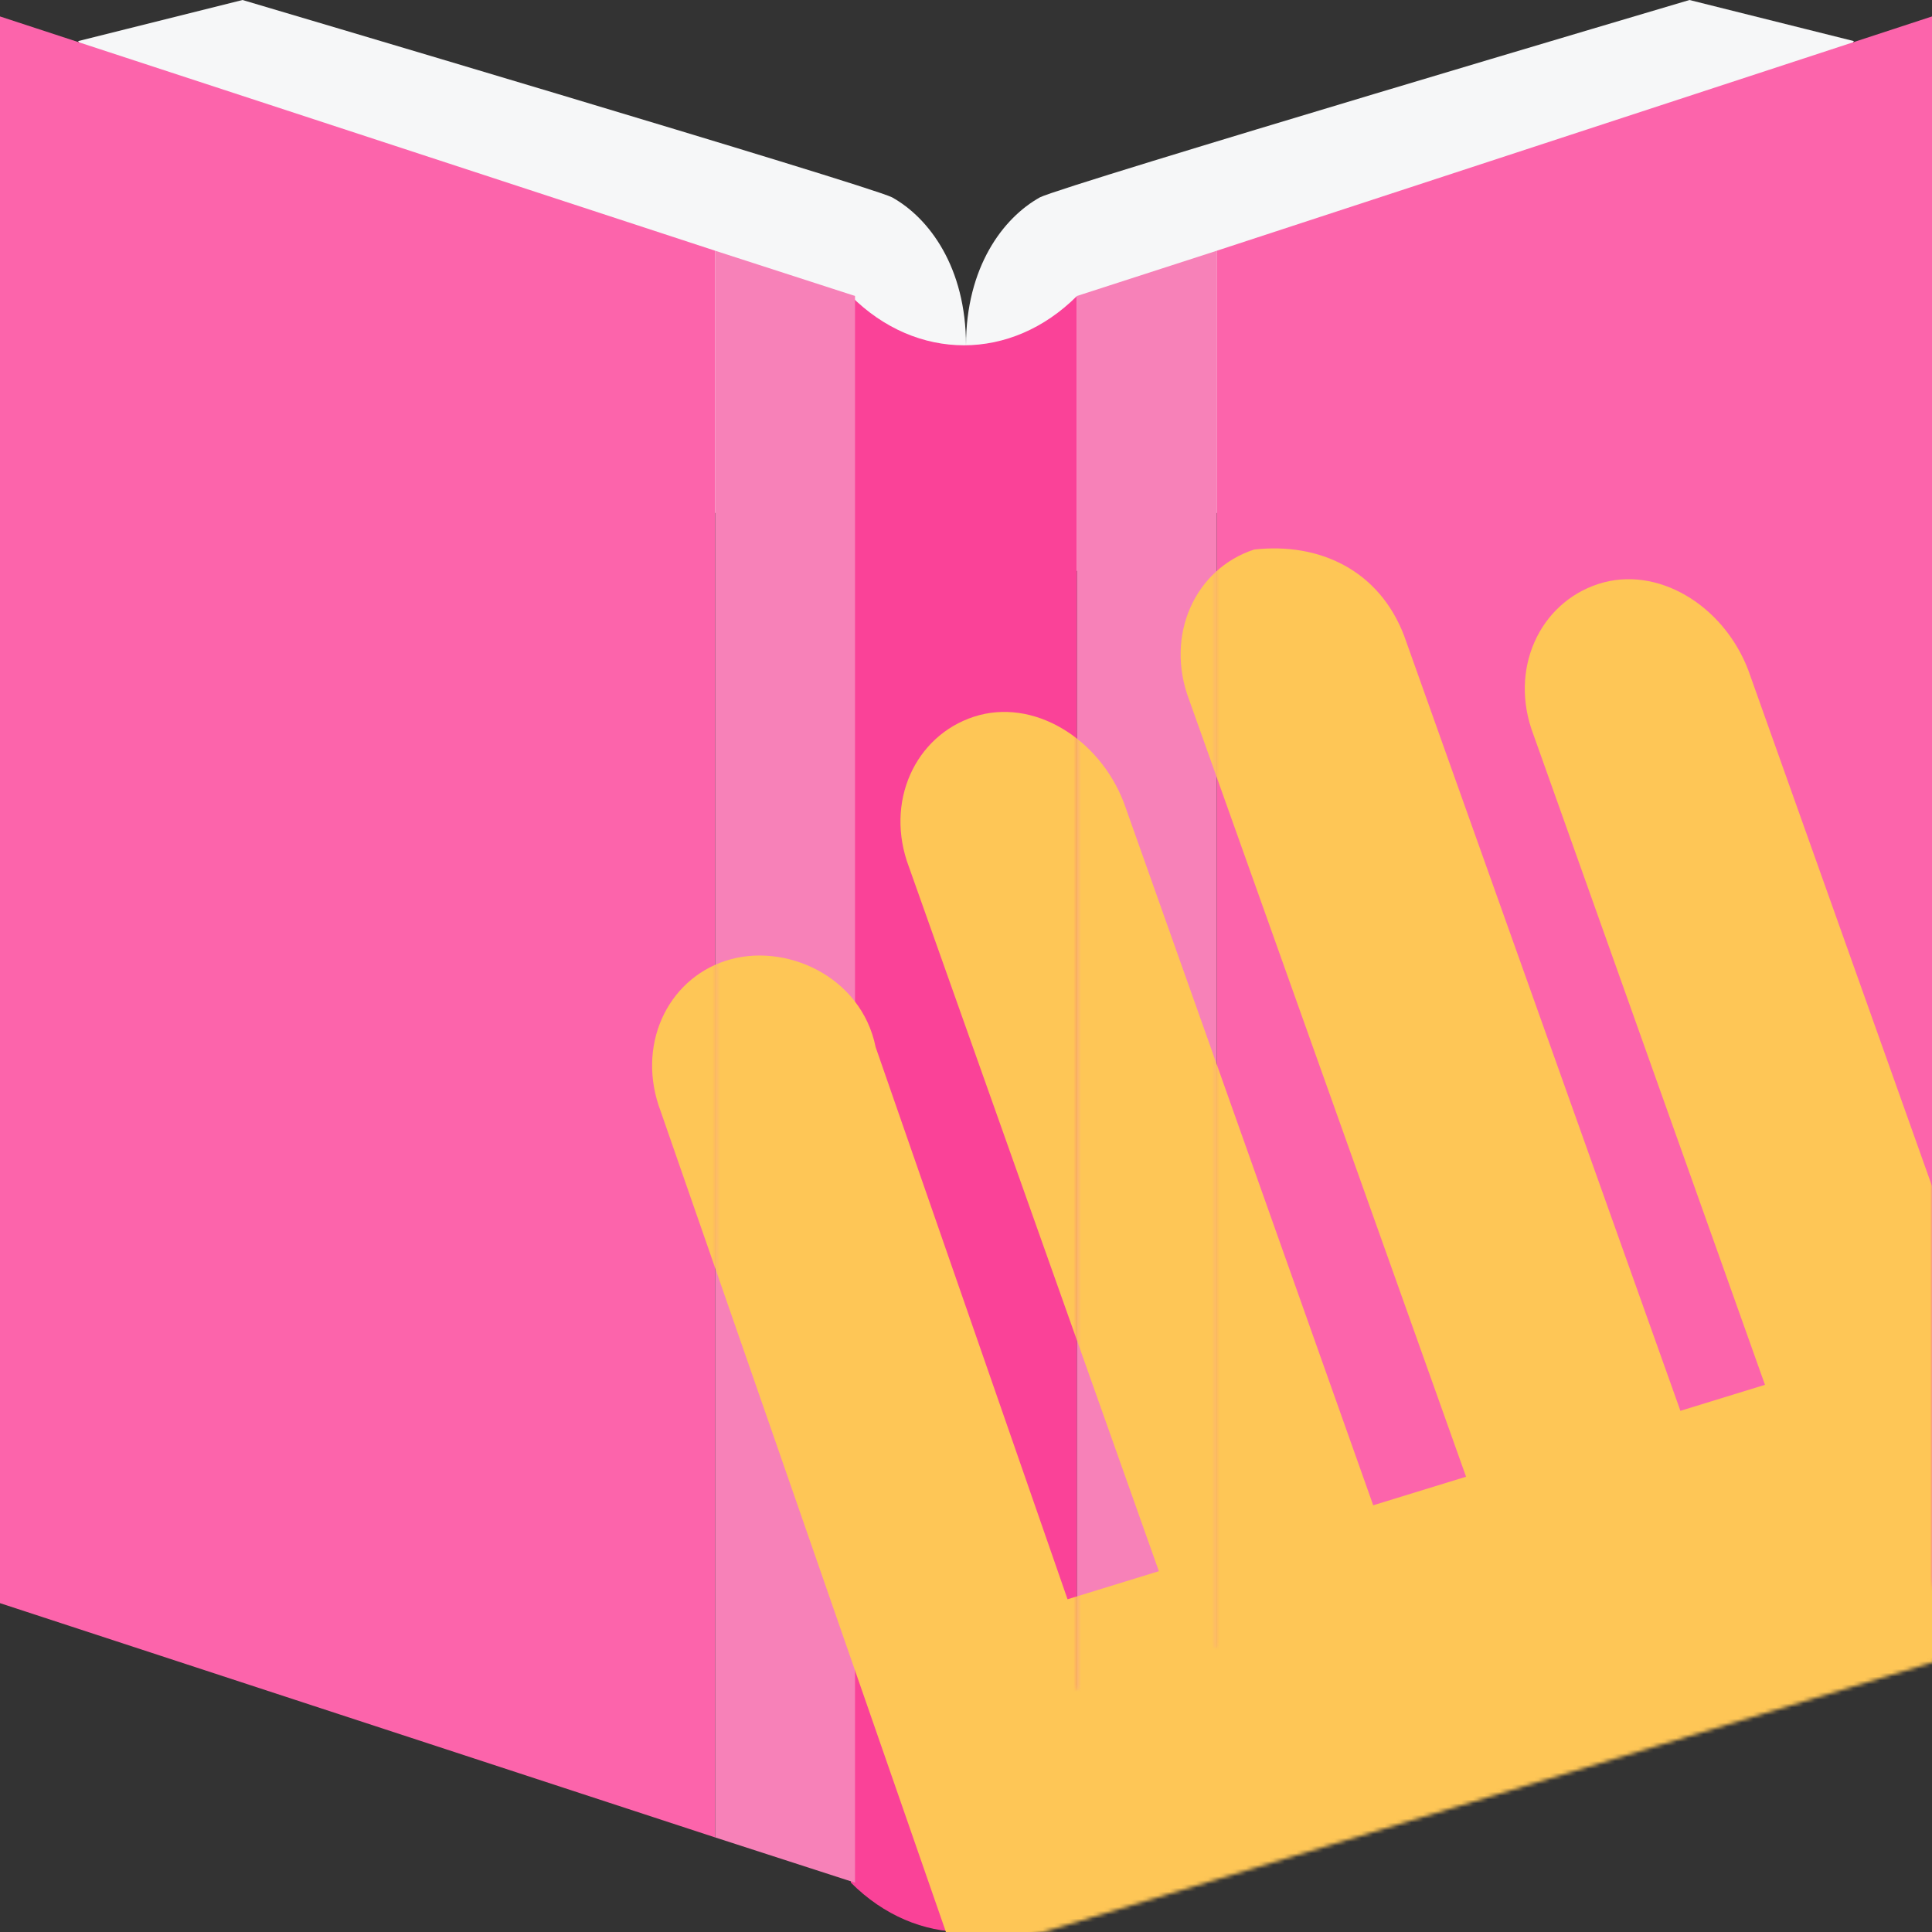 <svg width="503" height="503" viewBox="0 0 503 503" fill="none" xmlns="http://www.w3.org/2000/svg">
<rect x="0" y="0" width="503" height="503" fill="#333333" stroke="none"/>
<g clip-path="url(#clip0_327_76)">
<path d="M20.334 10.703L63.142 0C63.142 0 225.814 48.16 232.236 51.37C241.868 56.721 251.499 69.564 251.499 89.898C251.499 110.232 233.306 153.04 233.306 153.04L78.125 88.827L20.334 10.703Z" fill="#F6F7F8"/>
<path d="M482.667 10.703L439.858 0C439.858 0 277.186 48.16 270.764 51.37C261.132 56.721 251.5 69.564 251.5 89.898C251.5 110.232 269.694 153.04 269.694 153.04L424.875 88.827L482.667 10.703Z" fill="#F6F7F8"/>
<path d="M280.396 490.157C263.273 507.281 238.658 507.281 221.534 490.157C221.534 352.1 221.534 215.113 221.534 77.055C238.658 94.179 263.273 94.179 280.396 77.055C280.396 215.113 280.396 352.1 280.396 490.157Z" fill="#FA4298"/>
<path d="M0 4.281V417.383L186.217 478.385V65.283L0 4.281Z" fill="#FC64AB"/>
<path d="M222.605 77.055L186.217 65.283V478.385L222.605 490.157V77.055Z" fill="#F781B8"/>
<path d="M280.396 77.055V490.157L316.783 478.385V65.283L280.396 77.055Z" fill="#F781B8"/>
<path d="M503 4.281L316.783 65.283V478.385L503 417.383V4.281Z" fill="#FC64AB"/>
<mask id="mask0_327_76" style="mask-type:alpha" maskUnits="userSpaceOnUse" x="0" y="0" width="510" height="511">
<rect x="230.23" y="454.959" width="273.805" height="58" transform="rotate(-16.869 230.23 454.959)" fill="#D9D9D9"/>
<path d="M20.334 10.702L63.142 -6.10352e-05C63.142 -6.10352e-05 225.814 48.16 232.236 51.37C241.868 56.721 251.499 69.564 251.499 89.898C251.499 110.232 233.306 153.04 233.306 153.04L78.125 88.827L20.334 10.702Z" fill="#F6F7F8"/>
<path d="M482.667 10.702L439.858 -6.10352e-05C439.858 -6.10352e-05 277.186 48.16 270.764 51.37C261.132 56.721 251.5 69.564 251.5 89.898C251.5 110.232 269.694 153.04 269.694 153.04L424.875 88.827L482.667 10.702Z" fill="#F6F7F8"/>
<path d="M280.396 490.157C263.273 507.281 238.658 507.281 221.534 490.157C221.534 352.1 221.534 215.113 221.534 77.055C238.658 94.179 263.273 94.179 280.396 77.055C280.396 215.113 280.396 352.1 280.396 490.157Z" fill="#FA4298"/>
<path d="M0 4.281V417.383L186.217 478.385V65.283L0 4.281Z" fill="#FC64AB"/>
<path d="M222.605 77.055L186.217 65.283V478.385L222.605 490.157V77.055Z" fill="#F781B8"/>
<path d="M280.396 77.055V490.157L316.783 478.385V65.283L280.396 77.055Z" fill="#F781B8"/>
<path d="M503 4.281L316.783 65.283V478.385L503 417.383V4.281Z" fill="#FC64AB"/>
</mask>
<g mask="url(#mask0_327_76)">
<path d="M416.128 152.04C431.467 147.051 448.727 157.56 455.183 174.516L541.968 418.215L486.013 434.952L399.228 191.252C392.775 174.295 400.789 157.029 416.128 152.04Z" fill="#FEC656"/>
<path d="M365.579 165.552L463.442 440.097L407.487 456.833L309.624 182.288C303.171 165.331 311.185 148.065 326.522 143.073C343.693 141.154 359.123 148.596 365.579 165.552Z" fill="#FEC656"/>
<path d="M292.635 209.073L384.045 466.66L328.091 483.397L236.68 225.809C230.227 208.852 238.241 191.586 253.578 186.594C268.918 181.605 286.179 192.117 292.635 209.073Z" fill="#FEC656"/>
<path d="M227.975 272.621L304.646 493.226L248.691 509.962L172.02 289.358C165.568 272.401 173.582 255.134 188.919 250.143C204.26 245.152 224.222 254.053 227.975 272.621Z" fill="#FEC656"/>
<path d="M280 587L224.615 432.769L512.491 344.248L544.762 429.033L280 587Z" fill="#FEC656"/>
</g>
</g>
<defs>
<clipPath id="clip0_327_76">
<rect width="503" height="503" fill="white"/>
</clipPath>
</defs>
</svg>
